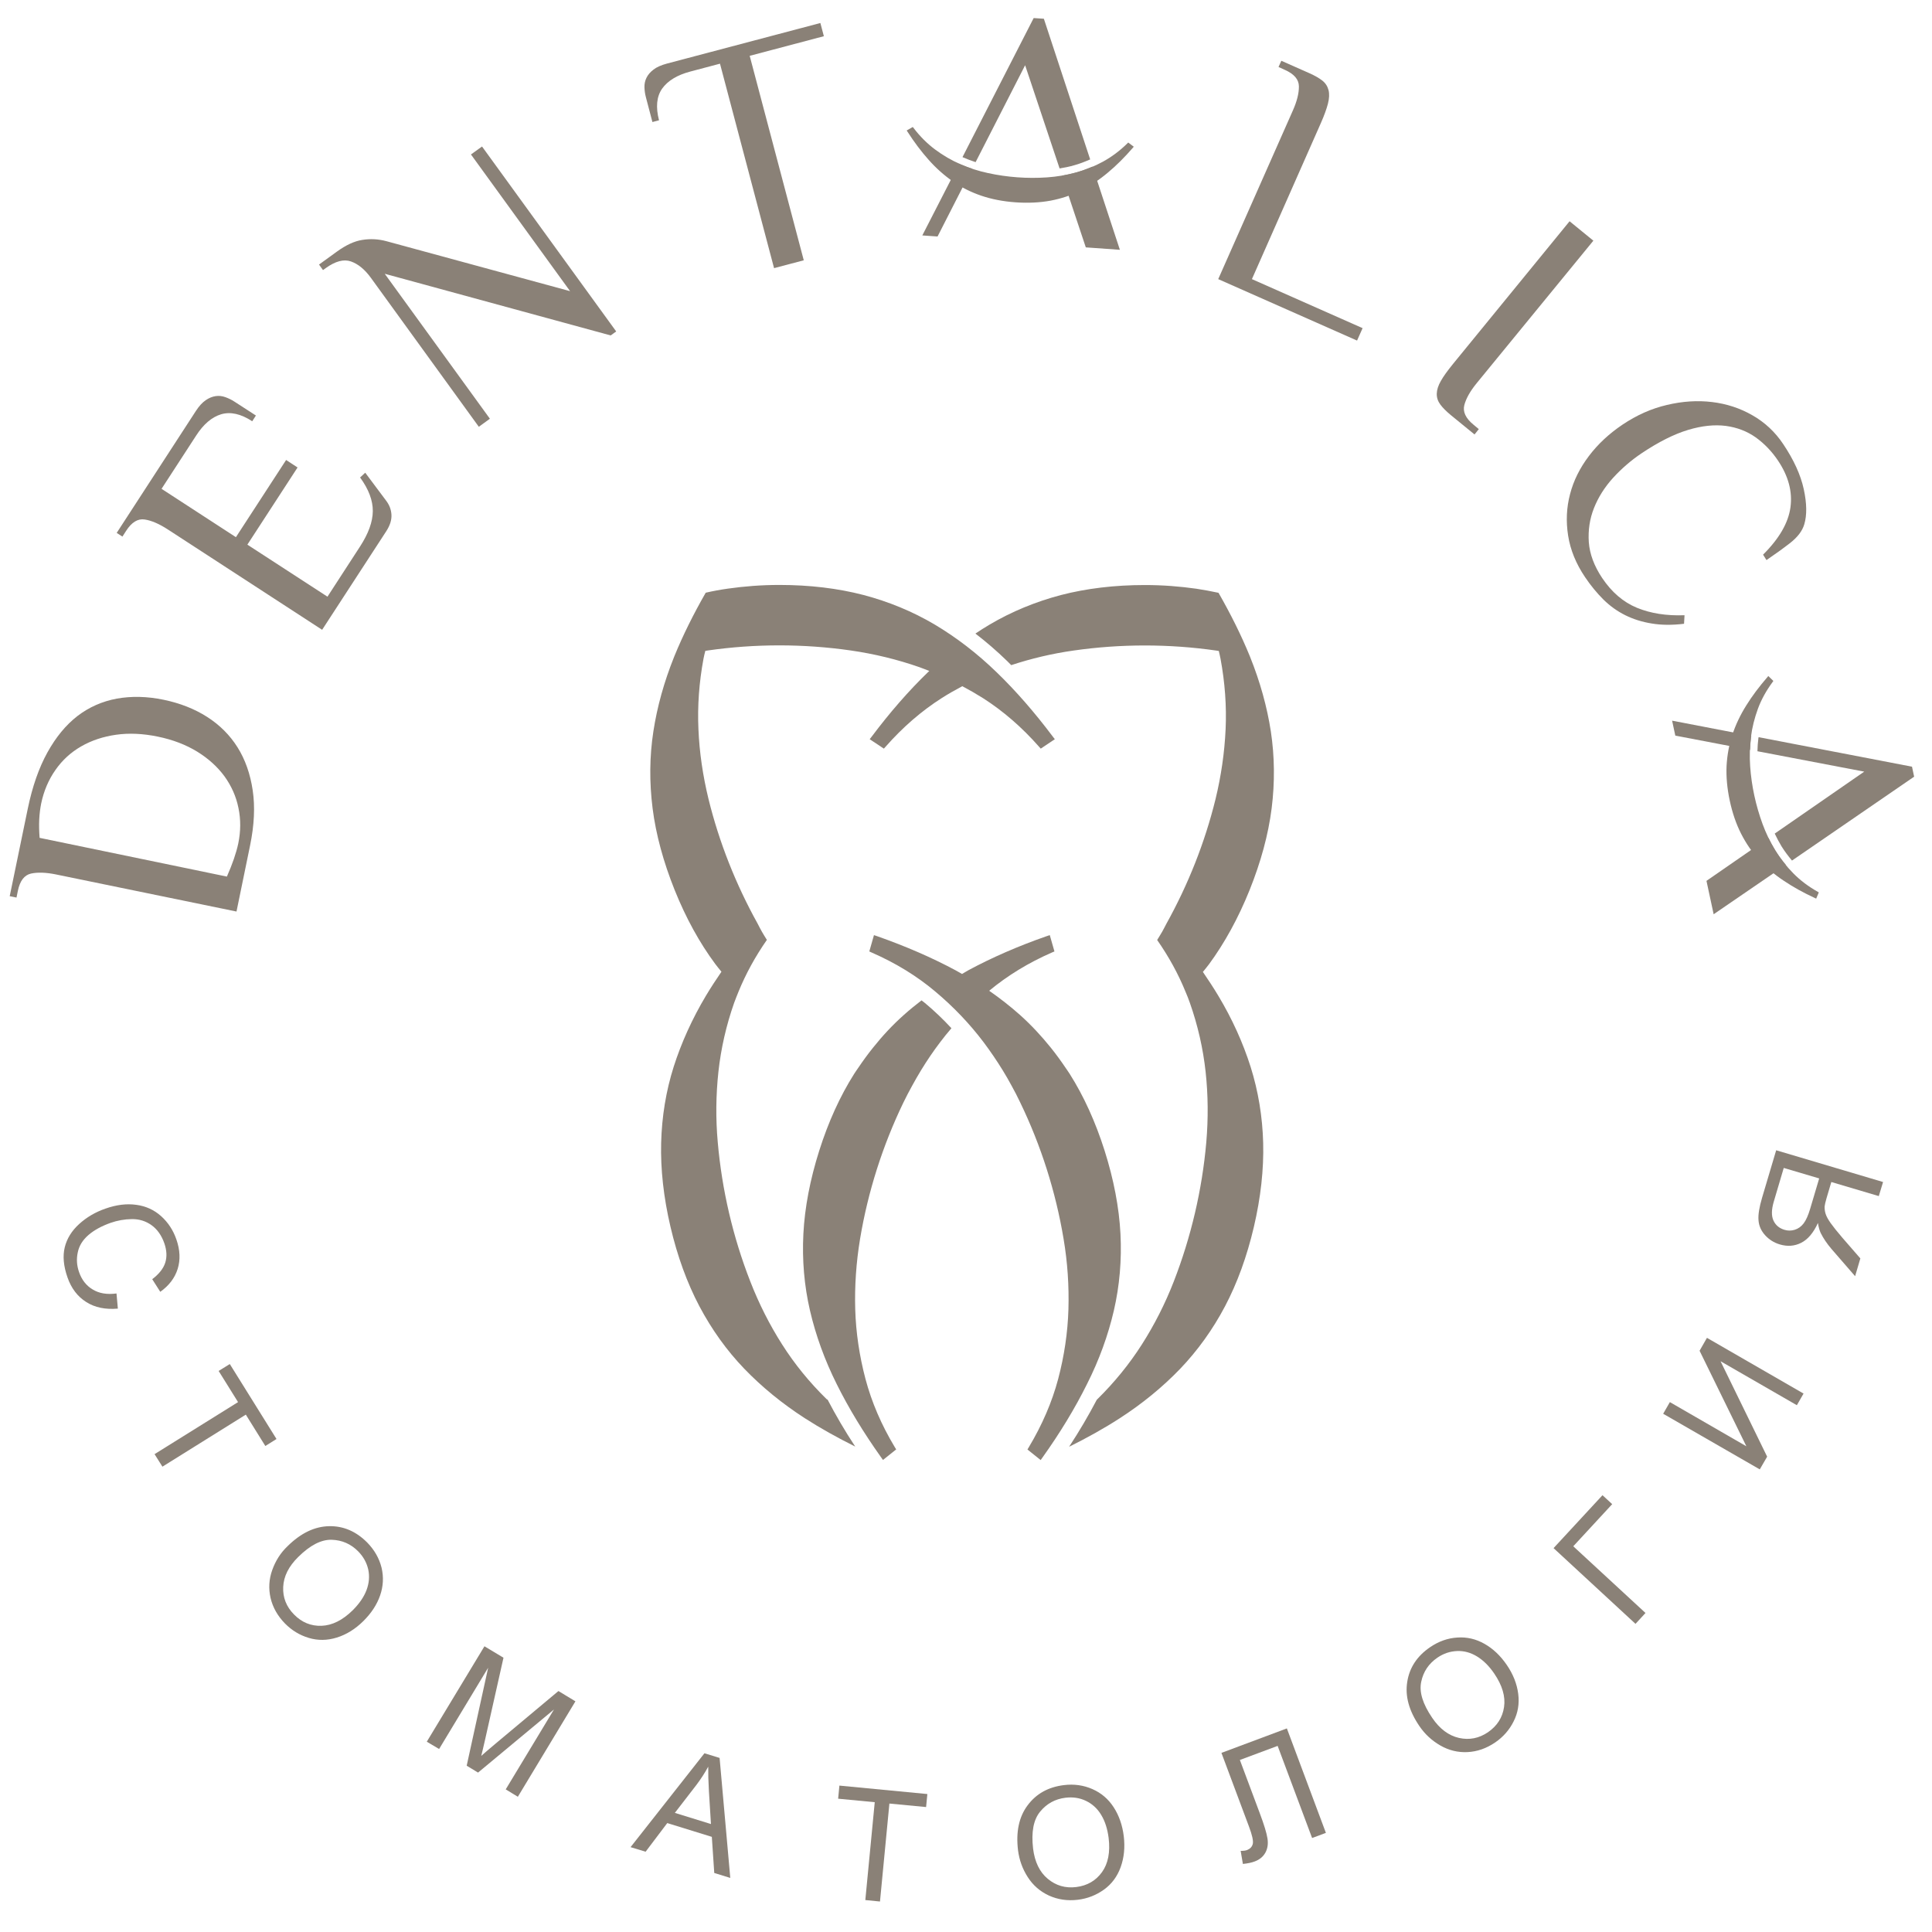 <svg width="199" height="199" viewBox="0 0 199 199" fill="none" xmlns="http://www.w3.org/2000/svg">
<path d="M128.71 91.68C129.87 88.79 130.64 85.97 130.98 83.28C131.32 80.59 131.29 77.92 130.9 75.34C130.51 72.8 129.79 70.22 128.77 67.68C128.76 67.65 128.75 67.61 128.73 67.58C127.86 65.45 126.77 63.26 125.51 61.06C124.77 60.9 124.01 60.76 123.23 60.64C121.54 60.4 119.77 60.26 117.92 60.26C114.81 60.26 111.9 60.61 109.28 61.29C106.66 61.98 104.19 63 101.94 64.33C101.44 64.62 100.95 64.94 100.47 65.26C101.59 66.12 102.68 67.06 103.73 68.08C103.87 68.22 104.01 68.37 104.16 68.51C106.22 67.83 108.37 67.32 110.56 67.01C115.43 66.31 120.41 66.31 125.28 67.01C125.37 67.02 125.45 67.04 125.54 67.05C125.6 67.32 125.67 67.6 125.72 67.87C126.17 70.29 126.35 72.73 126.24 75.12C126.13 77.51 125.78 79.93 125.2 82.32C124.1 86.79 122.38 91.12 120.14 95.15C119.99 95.42 119.86 95.71 119.7 95.98C119.54 96.26 119.36 96.54 119.19 96.82C120.39 98.54 121.37 100.33 122.11 102.15C122.27 102.53 122.43 102.91 122.56 103.3C123.38 105.62 123.92 108.01 124.18 110.39C124.44 112.77 124.46 115.22 124.25 117.66C123.82 122.56 122.68 127.42 120.9 132C120.01 134.29 118.9 136.47 117.61 138.49C116.32 140.51 114.78 142.4 113.02 144.13C113 144.15 112.98 144.16 112.97 144.18C112.13 145.78 111.19 147.39 110.12 149.02C111.97 148.1 113.72 147.13 115.31 146.1C117.64 144.6 119.74 142.88 121.55 141C123.36 139.11 124.92 136.94 126.18 134.55C127.44 132.16 128.44 129.41 129.15 126.38C129.86 123.35 130.18 120.44 130.11 117.73C130.04 115.02 129.6 112.38 128.82 109.9C128.03 107.41 126.92 104.95 125.49 102.57C125 101.75 124.46 100.93 123.9 100.11C124.11 99.85 124.33 99.59 124.53 99.32C126.14 97.13 127.55 94.56 128.71 91.68ZM114.73 134.99C115.32 132.44 115.55 129.78 115.41 127.08C115.27 124.38 114.72 121.5 113.78 118.53C112.84 115.56 111.63 112.9 110.18 110.61C110.05 110.4 109.89 110.19 109.76 109.99C109.28 109.28 108.78 108.59 108.25 107.93C107.27 106.71 106.21 105.57 105.06 104.54C104.07 103.66 103.01 102.83 101.89 102.05C103.77 100.49 105.94 99.16 108.35 98.11L108.61 98L108.13 96.32L107.8 96.43C104.87 97.45 102.15 98.64 99.72 99.95C99.5 100.07 99.31 100.2 99.09 100.32C98.87 100.2 98.66 100.07 98.44 99.95C96 98.64 93.28 97.46 90.35 96.43L90.02 96.32L89.54 98L89.8 98.12C92.23 99.18 94.42 100.52 96.3 102.1C98.19 103.68 99.88 105.45 101.32 107.36C102.01 108.28 102.67 109.25 103.28 110.24C103.6 110.76 103.9 111.28 104.19 111.82C104.51 112.39 104.81 112.98 105.09 113.57C107.23 118 108.74 122.75 109.55 127.6C109.96 130.02 110.12 132.46 110.05 134.86C109.98 137.25 109.62 139.67 108.99 142.05C108.36 144.42 107.34 146.78 105.98 149.05L105.83 149.3L107.19 150.39L107.39 150.11C109.19 147.59 110.73 145.05 111.96 142.57C113.22 140.08 114.14 137.53 114.73 134.99ZM85.15 144.12C83.39 142.4 81.84 140.5 80.56 138.48C79.27 136.46 78.17 134.28 77.28 131.99C75.49 127.41 74.36 122.55 73.93 117.65C73.71 115.21 73.74 112.76 74 110.38C74.26 108 74.8 105.62 75.62 103.29C75.76 102.9 75.92 102.52 76.07 102.14C76.82 100.31 77.79 98.53 78.99 96.81C78.82 96.53 78.64 96.26 78.48 95.97C78.32 95.7 78.19 95.42 78.04 95.14C75.8 91.11 74.08 86.78 72.98 82.31C72.4 79.93 72.04 77.51 71.94 75.11C71.83 72.72 72.01 70.28 72.46 67.86C72.51 67.59 72.58 67.31 72.65 67.04C72.74 67.03 72.82 67.01 72.91 67C77.78 66.3 82.76 66.3 87.63 67C90.06 67.35 92.44 67.93 94.7 68.72C95.04 68.84 95.38 68.98 95.72 69.11C95.68 69.15 95.63 69.19 95.59 69.23C93.6 71.15 91.65 73.39 89.79 75.87L89.58 76.14L91.04 77.11L91.23 76.9C92.98 74.91 94.92 73.23 96.99 71.91C97.68 71.47 98.4 71.06 99.12 70.68C99.84 71.06 100.55 71.47 101.25 71.91C103.32 73.23 105.26 74.91 107.01 76.9L107.2 77.11L108.65 76.14L108.44 75.87C106.58 73.39 104.63 71.15 102.64 69.23C100.65 67.3 98.5 65.65 96.26 64.32C94.01 62.99 91.55 61.97 88.92 61.28C86.3 60.6 83.4 60.25 80.28 60.25C78.43 60.25 76.66 60.39 74.97 60.63C74.19 60.74 73.43 60.88 72.69 61.05C71.43 63.25 70.34 65.44 69.47 67.57C69.46 67.6 69.45 67.64 69.43 67.67C68.41 70.21 67.69 72.78 67.3 75.33C66.9 77.91 66.88 80.58 67.22 83.27C67.56 85.95 68.33 88.78 69.49 91.67C70.65 94.56 72.06 97.12 73.68 99.3C73.88 99.57 74.1 99.83 74.31 100.09C73.75 100.91 73.21 101.73 72.72 102.55C71.3 104.93 70.18 107.4 69.39 109.88C68.6 112.37 68.17 115.01 68.1 117.71C68.03 120.42 68.35 123.33 69.06 126.36C69.77 129.39 70.77 132.14 72.03 134.53C73.3 136.93 74.85 139.1 76.66 140.98C78.47 142.86 80.56 144.57 82.9 146.08C84.5 147.11 86.24 148.08 88.09 149C87.02 147.38 86.08 145.76 85.24 144.16C85.19 144.16 85.17 144.14 85.15 144.12ZM95.28 103.32C95.17 103.23 95.04 103.14 94.92 103.04C94.29 103.52 93.68 104.02 93.1 104.54C91.95 105.56 90.89 106.7 89.91 107.93C89.38 108.59 88.88 109.28 88.4 109.99C88.26 110.2 88.11 110.4 87.98 110.61C86.53 112.9 85.32 115.56 84.38 118.53C83.44 121.5 82.89 124.37 82.75 127.08C82.61 129.79 82.84 132.45 83.43 134.99C84.02 137.53 84.94 140.08 86.18 142.56C87.41 145.04 88.95 147.57 90.75 150.1L90.95 150.38L92.31 149.29L92.16 149.05C90.79 146.78 89.78 144.42 89.15 142.05C88.52 139.67 88.16 137.25 88.09 134.86C88.02 132.47 88.19 130.02 88.59 127.6C89.4 122.75 90.91 118 93.05 113.57C93.34 112.98 93.64 112.39 93.96 111.82C94.25 111.28 94.56 110.76 94.87 110.24C95.48 109.24 96.13 108.28 96.83 107.36C97.2 106.87 97.59 106.38 98 105.91C97.15 104.99 96.25 104.13 95.28 103.32Z" fill="#8A8177"/>
<path d="M2.86 83.3C3.33 81.03 4 79.1 4.88 77.51C5.76 75.92 6.79 74.67 7.98 73.75C9.17 72.84 10.52 72.24 12.03 71.96C13.53 71.69 15.15 71.72 16.87 72.08C18.54 72.43 20.03 73.01 21.33 73.84C22.63 74.67 23.68 75.72 24.47 76.98C25.26 78.24 25.78 79.72 26.03 81.41C26.28 83.1 26.19 84.99 25.76 87.08L24.36 93.89L5.77 90.07C4.74 89.86 3.88 89.83 3.19 89.98C2.5 90.14 2.05 90.73 1.84 91.76L1.7 92.45L1 92.31L2.86 83.3ZM23.37 90.29C23.94 89 24.33 87.87 24.54 86.89C24.8 85.63 24.81 84.41 24.56 83.22C24.32 82.03 23.83 80.94 23.12 79.96C22.4 78.98 21.46 78.13 20.31 77.42C19.15 76.71 17.8 76.19 16.24 75.87C14.73 75.56 13.3 75.49 11.96 75.68C10.62 75.87 9.42 76.27 8.36 76.88C7.3 77.49 6.41 78.3 5.71 79.31C5 80.32 4.51 81.47 4.24 82.77C4.14 83.27 4.07 83.82 4.04 84.42C4.01 85.02 4.03 85.65 4.08 86.3L23.37 90.29Z" fill="#8A8177"/>
<path d="M20.17 42.34C20.5 41.83 20.84 41.46 21.19 41.22C21.54 40.98 21.88 40.85 22.22 40.8C22.55 40.75 22.89 40.79 23.22 40.91C23.55 41.03 23.86 41.18 24.15 41.37L26.36 42.8L25.98 43.39C24.8 42.62 23.74 42.39 22.78 42.67C21.82 42.96 20.96 43.69 20.2 44.87L16.64 50.35L24.3 55.33L29.47 47.38L30.65 48.15L25.48 56.1L33.73 61.46L37.08 56.3C37.95 54.96 38.39 53.75 38.4 52.65C38.41 51.56 37.98 50.4 37.09 49.18L37.62 48.69L39.75 51.54C40.1 51.99 40.29 52.48 40.32 53.02C40.35 53.56 40.17 54.12 39.79 54.71L33.18 64.87L17.28 54.53C16.4 53.96 15.6 53.61 14.9 53.51C14.2 53.4 13.56 53.79 12.99 54.68L12.61 55.27L12.02 54.89L20.17 42.34Z" fill="#8A8177"/>
<path d="M38.19 28.6C37.57 27.75 36.89 27.19 36.15 26.93C35.41 26.67 34.55 26.9 33.56 27.61L33.27 27.82L32.86 27.25L34.71 25.91C35.64 25.24 36.51 24.83 37.33 24.71C38.15 24.58 38.96 24.62 39.79 24.84L58.72 29.99L48.51 15.91L49.65 15.09L63.47 34.14L62.9 34.55L39.63 28.2L50.46 43.13L49.32 43.96L38.19 28.6Z" fill="#8A8177"/>
<path d="M84.5 2.37L84.86 3.73L77.22 5.75L82.79 26.81L79.73 27.62L74.16 6.56L71.1 7.37C69.74 7.73 68.78 8.32 68.2 9.13C67.63 9.95 67.53 11.03 67.88 12.39L67.2 12.57L66.53 10.02C66.44 9.68 66.39 9.34 66.38 8.99C66.37 8.64 66.44 8.31 66.59 8.01C66.74 7.7 66.98 7.42 67.31 7.17C67.64 6.91 68.1 6.71 68.69 6.55L84.5 2.37Z" fill="#8A8177"/>
<path d="M128.95 28.75L140.35 33.8L139.78 35.08L125.48 28.75L133.16 11.4C133.59 10.44 133.8 9.6 133.79 8.89C133.78 8.18 133.3 7.62 132.33 7.19L131.69 6.9L131.98 6.26L134.87 7.54C135.43 7.79 135.87 8.04 136.2 8.3C136.53 8.56 136.74 8.89 136.84 9.28C136.94 9.67 136.92 10.13 136.78 10.68C136.64 11.22 136.4 11.89 136.05 12.68L128.95 28.75Z" fill="#8A8177"/>
<path d="M161.67 22.79L164.12 24.79L152.1 39.47C151.43 40.29 151.01 41.04 150.83 41.72C150.65 42.4 150.96 43.08 151.78 43.75L152.32 44.2L151.88 44.75L149.43 42.75C148.96 42.36 148.6 42 148.35 41.66C148.1 41.32 147.98 40.95 147.99 40.55C148 40.15 148.14 39.71 148.41 39.24C148.68 38.76 149.1 38.18 149.66 37.49L161.67 22.79Z" fill="#8A8177"/>
<path d="M181.6 57.13C183.26 55.48 184.2 53.86 184.42 52.26C184.64 50.66 184.22 49.05 183.13 47.43C182.49 46.48 181.73 45.69 180.84 45.05C179.95 44.42 178.93 44.03 177.77 43.87C176.61 43.72 175.31 43.85 173.88 44.28C172.45 44.71 170.85 45.51 169.1 46.68C168.01 47.41 167.03 48.26 166.15 49.22C165.27 50.19 164.62 51.23 164.18 52.34C163.74 53.45 163.57 54.62 163.65 55.84C163.74 57.06 164.2 58.3 165.03 59.54C166.01 61 167.2 62.02 168.6 62.6C170.01 63.18 171.64 63.44 173.51 63.37L173.46 64.25C172.23 64.4 171.12 64.39 170.12 64.22C169.12 64.06 168.21 63.77 167.39 63.36C166.57 62.95 165.82 62.41 165.15 61.75C164.48 61.08 163.85 60.32 163.26 59.44C162.33 58.06 161.75 56.64 161.52 55.17C161.29 53.71 161.35 52.28 161.72 50.89C162.08 49.5 162.73 48.2 163.66 46.97C164.59 45.74 165.74 44.67 167.12 43.74C168.58 42.76 170.1 42.08 171.7 41.71C173.29 41.33 174.84 41.23 176.34 41.41C177.84 41.59 179.23 42.04 180.51 42.78C181.79 43.51 182.85 44.5 183.68 45.75C184.76 47.36 185.47 48.91 185.79 50.38C186.11 51.85 186.13 53.07 185.84 54.02C185.64 54.69 185.16 55.32 184.4 55.92C183.64 56.51 182.82 57.1 181.95 57.69L181.6 57.13Z" fill="#8A8177"/>
<path d="M116.21 14.68L116.13 14.76C115.35 15.53 114.5 16.16 113.61 16.65C112.71 17.14 111.78 17.51 110.82 17.77C109.86 18.03 108.87 18.2 107.85 18.27C105.82 18.41 103.76 18.26 101.78 17.83C100.79 17.62 99.83 17.31 98.92 16.91C98.01 16.52 97.14 16.01 96.32 15.4C95.5 14.79 94.75 14.04 94.09 13.17L94.02 13.08L93.39 13.44L93.47 13.56C94.16 14.64 94.9 15.62 95.66 16.47C96.42 17.33 97.26 18.07 98.15 18.69C99.04 19.31 100.02 19.8 101.08 20.16C102.14 20.52 103.33 20.75 104.61 20.84C105.89 20.93 107.1 20.87 108.2 20.67C109.3 20.46 110.35 20.12 111.32 19.63C112.28 19.15 113.22 18.53 114.1 17.79C114.98 17.06 115.85 16.19 116.69 15.22L116.78 15.11L116.21 14.68Z" fill="#8A8177"/>
<path d="M112.29 16.42L107.52 1.93L106.47 1.86L99.14 16.18C99.17 16.19 99.2 16.21 99.22 16.22C99.63 16.4 100.06 16.56 100.49 16.7L105.59 6.72L109.14 17.35C109.64 17.27 110.14 17.17 110.62 17.03C111.18 16.88 111.74 16.66 112.29 16.42ZM98.79 16.86L95 24.25L96.57 24.36L100.13 17.38C99.71 17.24 99.3 17.09 98.9 16.92C98.87 16.9 98.83 16.87 98.79 16.86ZM112.53 17.16C111.96 17.4 111.39 17.62 110.81 17.78C110.34 17.91 109.86 18.01 109.38 18.1L111.84 25.48L115.35 25.73L112.53 17.16Z" fill="#8A8177"/>
<path d="M187.34 91.92L187.24 91.86C186.28 91.32 185.44 90.69 184.72 89.96C184 89.23 183.38 88.44 182.86 87.59C182.34 86.75 181.9 85.83 181.55 84.88C180.85 82.97 180.41 80.96 180.27 78.93C180.2 77.92 180.23 76.91 180.35 75.92C180.47 74.94 180.72 73.96 181.07 73C181.42 72.05 181.94 71.12 182.59 70.24L182.66 70.14L182.14 69.63L182.05 69.74C181.21 70.71 180.47 71.69 179.87 72.66C179.26 73.63 178.78 74.64 178.44 75.67C178.1 76.69 177.9 77.78 177.84 78.9C177.79 80.02 177.9 81.22 178.17 82.48C178.44 83.74 178.83 84.88 179.34 85.88C179.85 86.88 180.47 87.79 181.21 88.58C181.94 89.37 182.79 90.1 183.75 90.73C184.7 91.37 185.77 91.96 186.94 92.5L187.07 92.56L187.34 91.92Z" fill="#8A8177"/>
<path d="M184.58 88.64L197.16 80L196.94 78.97L181.14 75.93C181.13 75.96 181.12 75.99 181.12 76.02C181.06 76.47 181.03 76.92 181.02 77.38L192.02 79.48L182.8 85.86C183.02 86.32 183.25 86.76 183.51 87.19C183.83 87.7 184.19 88.18 184.58 88.64ZM180.39 75.8L172.23 74.23L172.56 75.77L180.26 77.24C180.28 76.8 180.31 76.36 180.36 75.93C180.37 75.89 180.38 75.84 180.39 75.8ZM183.94 89.08C183.55 88.61 183.18 88.12 182.86 87.6C182.61 87.19 182.37 86.76 182.16 86.31L175.77 90.73L176.51 94.17L183.94 89.08Z" fill="#8A8177"/>
<path d="M9.55 132.82C8.89 132.43 8.42 131.83 8.14 131.02C7.91 130.36 7.86 129.69 8.01 129C8.15 128.31 8.52 127.72 9.11 127.21C9.7 126.7 10.46 126.29 11.38 125.96C12.09 125.71 12.83 125.58 13.58 125.57C14.33 125.56 15.01 125.77 15.6 126.19C16.19 126.61 16.64 127.24 16.93 128.07C17.18 128.8 17.21 129.46 17.02 130.06C16.83 130.66 16.38 131.23 15.68 131.76L16.51 133.06C17.41 132.42 18.01 131.63 18.3 130.7C18.59 129.77 18.55 128.76 18.17 127.67C17.84 126.71 17.31 125.91 16.6 125.27C15.89 124.63 15.03 124.23 14.04 124.1C13.05 123.96 11.99 124.09 10.86 124.49C9.82 124.85 8.92 125.38 8.15 126.08C7.38 126.78 6.89 127.58 6.67 128.47C6.45 129.37 6.54 130.4 6.95 131.57C7.34 132.7 7.99 133.55 8.88 134.11C9.77 134.68 10.86 134.9 12.14 134.79L12 133.23C11.02 133.36 10.2 133.22 9.55 132.82Z" fill="#8A8177"/>
<path d="M16.73 151.07L25.32 145.71L27.33 148.94L28.48 148.22L23.67 140.5L22.52 141.21L24.52 144.42L15.92 149.78L16.73 151.07Z" fill="#8A8177"/>
<path d="M34.16 158.6C35.23 158.63 36.14 159.03 36.9 159.8C37.43 160.34 37.77 160.96 37.93 161.66C38.08 162.36 38.02 163.07 37.75 163.79C37.48 164.5 37 165.19 36.34 165.85C35.29 166.89 34.21 167.42 33.12 167.46C32.03 167.5 31.08 167.11 30.28 166.29C29.49 165.49 29.12 164.54 29.17 163.46C29.22 162.37 29.73 161.34 30.72 160.37C31.94 159.16 33.09 158.57 34.16 158.6ZM28.04 161.72C27.7 162.67 27.65 163.63 27.87 164.6C28.1 165.57 28.59 166.44 29.35 167.22C30.05 167.93 30.87 168.43 31.81 168.71C32.75 168.99 33.71 168.98 34.7 168.67C35.69 168.36 36.59 167.8 37.42 166.98C38.24 166.17 38.82 165.29 39.15 164.34C39.48 163.39 39.53 162.43 39.3 161.47C39.06 160.51 38.57 159.65 37.83 158.89C36.69 157.74 35.38 157.17 33.9 157.2C32.41 157.23 30.99 157.91 29.63 159.25C28.9 159.94 28.38 160.77 28.04 161.72Z" fill="#8A8177"/>
<path d="M45.23 180.15L50.28 171.78L48.07 181.87L49.24 182.58L57.06 176.08L52.09 184.31L53.34 185.07L59.27 175.24L57.52 174.18L51.04 179.6C50.39 180.15 49.89 180.57 49.57 180.86C49.67 180.48 49.8 179.9 49.98 179.12L51.86 170.75L49.9 169.57L43.96 179.4L45.23 180.15Z" fill="#8A8177"/>
<path d="M71.71 183.88C72.18 183.26 72.59 182.63 72.95 181.97C72.94 182.62 72.96 183.45 73.02 184.49L73.23 187.88L69.51 186.73L71.71 183.88ZM66.5 190.73L68.73 187.78L73.32 189.2L73.57 192.92L75.22 193.43L74.12 181.07L72.56 180.59L64.95 190.26L66.5 190.73Z" fill="#8A8177"/>
<path d="M90.64 195.86L91.61 185.77L95.39 186.13L95.52 184.79L86.46 183.92L86.33 185.27L90.1 185.63L89.13 195.71L90.64 195.86Z" fill="#8A8177"/>
<path d="M107.13 186.61C107.81 185.78 108.68 185.3 109.75 185.17C110.5 185.08 111.2 185.18 111.85 185.49C112.5 185.8 113.03 186.28 113.42 186.93C113.82 187.58 114.07 188.38 114.19 189.3C114.37 190.77 114.14 191.95 113.51 192.83C112.88 193.71 111.99 194.23 110.85 194.37C109.74 194.51 108.76 194.22 107.92 193.52C107.08 192.82 106.58 191.78 106.41 190.41C106.21 188.71 106.45 187.44 107.13 186.61ZM105.87 193.36C106.41 194.2 107.14 194.83 108.05 195.25C108.96 195.66 109.95 195.81 111.02 195.68C112.01 195.56 112.9 195.21 113.7 194.64C114.5 194.07 115.08 193.29 115.43 192.32C115.78 191.35 115.89 190.29 115.75 189.13C115.61 187.99 115.26 187 114.71 186.15C114.16 185.3 113.43 184.68 112.52 184.28C111.61 183.88 110.63 183.74 109.58 183.87C107.97 184.07 106.73 184.76 105.84 185.96C104.95 187.15 104.63 188.7 104.86 190.59C104.99 191.59 105.32 192.51 105.87 193.36Z" fill="#8A8177"/>
<path d="M128.64 188.12C128.98 189.02 129.11 189.62 129.04 189.92C128.97 190.22 128.77 190.43 128.45 190.56C128.28 190.62 128.06 190.65 127.79 190.64L128.02 191.99C128.5 191.94 128.9 191.86 129.22 191.74C129.74 191.55 130.11 191.24 130.34 190.82C130.57 190.4 130.64 189.91 130.55 189.35C130.46 188.79 130.2 187.94 129.78 186.82L127.71 181.28L131.6 179.83L135.15 189.32L136.57 188.79L132.55 178.03L125.81 180.55L128.64 188.12Z" fill="#8A8177"/>
<path d="M146.39 173.22C146.61 172.17 147.17 171.35 148.06 170.74C148.69 170.31 149.36 170.09 150.08 170.06C150.8 170.03 151.49 170.22 152.14 170.62C152.79 171.02 153.38 171.6 153.91 172.38C154.74 173.6 155.08 174.75 154.92 175.83C154.76 176.91 154.21 177.77 153.27 178.42C152.34 179.05 151.35 179.25 150.28 179.01C149.22 178.77 148.29 178.08 147.52 176.94C146.54 175.5 146.16 174.27 146.39 173.22ZM148.36 179.79C149.23 180.29 150.17 180.52 151.16 180.47C152.16 180.42 153.1 180.09 154 179.48C154.82 178.92 155.46 178.2 155.9 177.32C156.35 176.44 156.51 175.49 156.38 174.47C156.25 173.45 155.86 172.45 155.2 171.49C154.55 170.54 153.79 169.82 152.91 169.32C152.03 168.82 151.1 168.6 150.11 168.67C149.12 168.73 148.19 169.06 147.31 169.66C145.97 170.57 145.18 171.76 144.95 173.23C144.71 174.7 145.13 176.22 146.2 177.79C146.77 178.63 147.49 179.29 148.36 179.79Z" fill="#8A8177"/>
<path d="M168.46 167.26L169.49 166.14L162.05 159.27L166.06 154.93L165.06 154.01L160.02 159.46L168.46 167.26Z" fill="#8A8177"/>
<path d="M181.26 151.35L182.02 150.04L177.22 140.21L185.08 144.74L185.77 143.54L175.82 137.8L175.06 139.13L179.88 148.97L172 144.42L171.31 145.62L181.26 151.35Z" fill="#8A8177"/>
<path d="M183.73 120.3L182.7 123.78C182.46 124.6 182.45 125.24 182.67 125.72C182.89 126.2 183.27 126.51 183.79 126.67C184.15 126.78 184.5 126.78 184.86 126.67C185.22 126.56 185.53 126.34 185.78 126.01C186.03 125.68 186.25 125.18 186.45 124.51L187.38 121.38L183.73 120.3ZM193.52 123.2L188.63 121.75L188.13 123.44C188.02 123.82 187.96 124.09 187.94 124.27C187.93 124.51 187.96 124.76 188.04 125.02C188.12 125.28 188.29 125.6 188.56 125.98C188.83 126.36 189.23 126.86 189.76 127.48L191.62 129.62L191.08 131.45L188.65 128.65C188.18 128.1 187.81 127.55 187.54 127.01C187.42 126.76 187.32 126.41 187.25 125.97C186.79 126.98 186.22 127.66 185.53 128.01C184.84 128.36 184.11 128.41 183.33 128.18C182.72 128 182.22 127.68 181.81 127.23C181.4 126.78 181.17 126.26 181.13 125.69C181.08 125.12 181.21 124.34 181.5 123.36L182.95 118.48L193.96 121.75L193.52 123.2Z" fill="#8A8177"/>
</svg>
